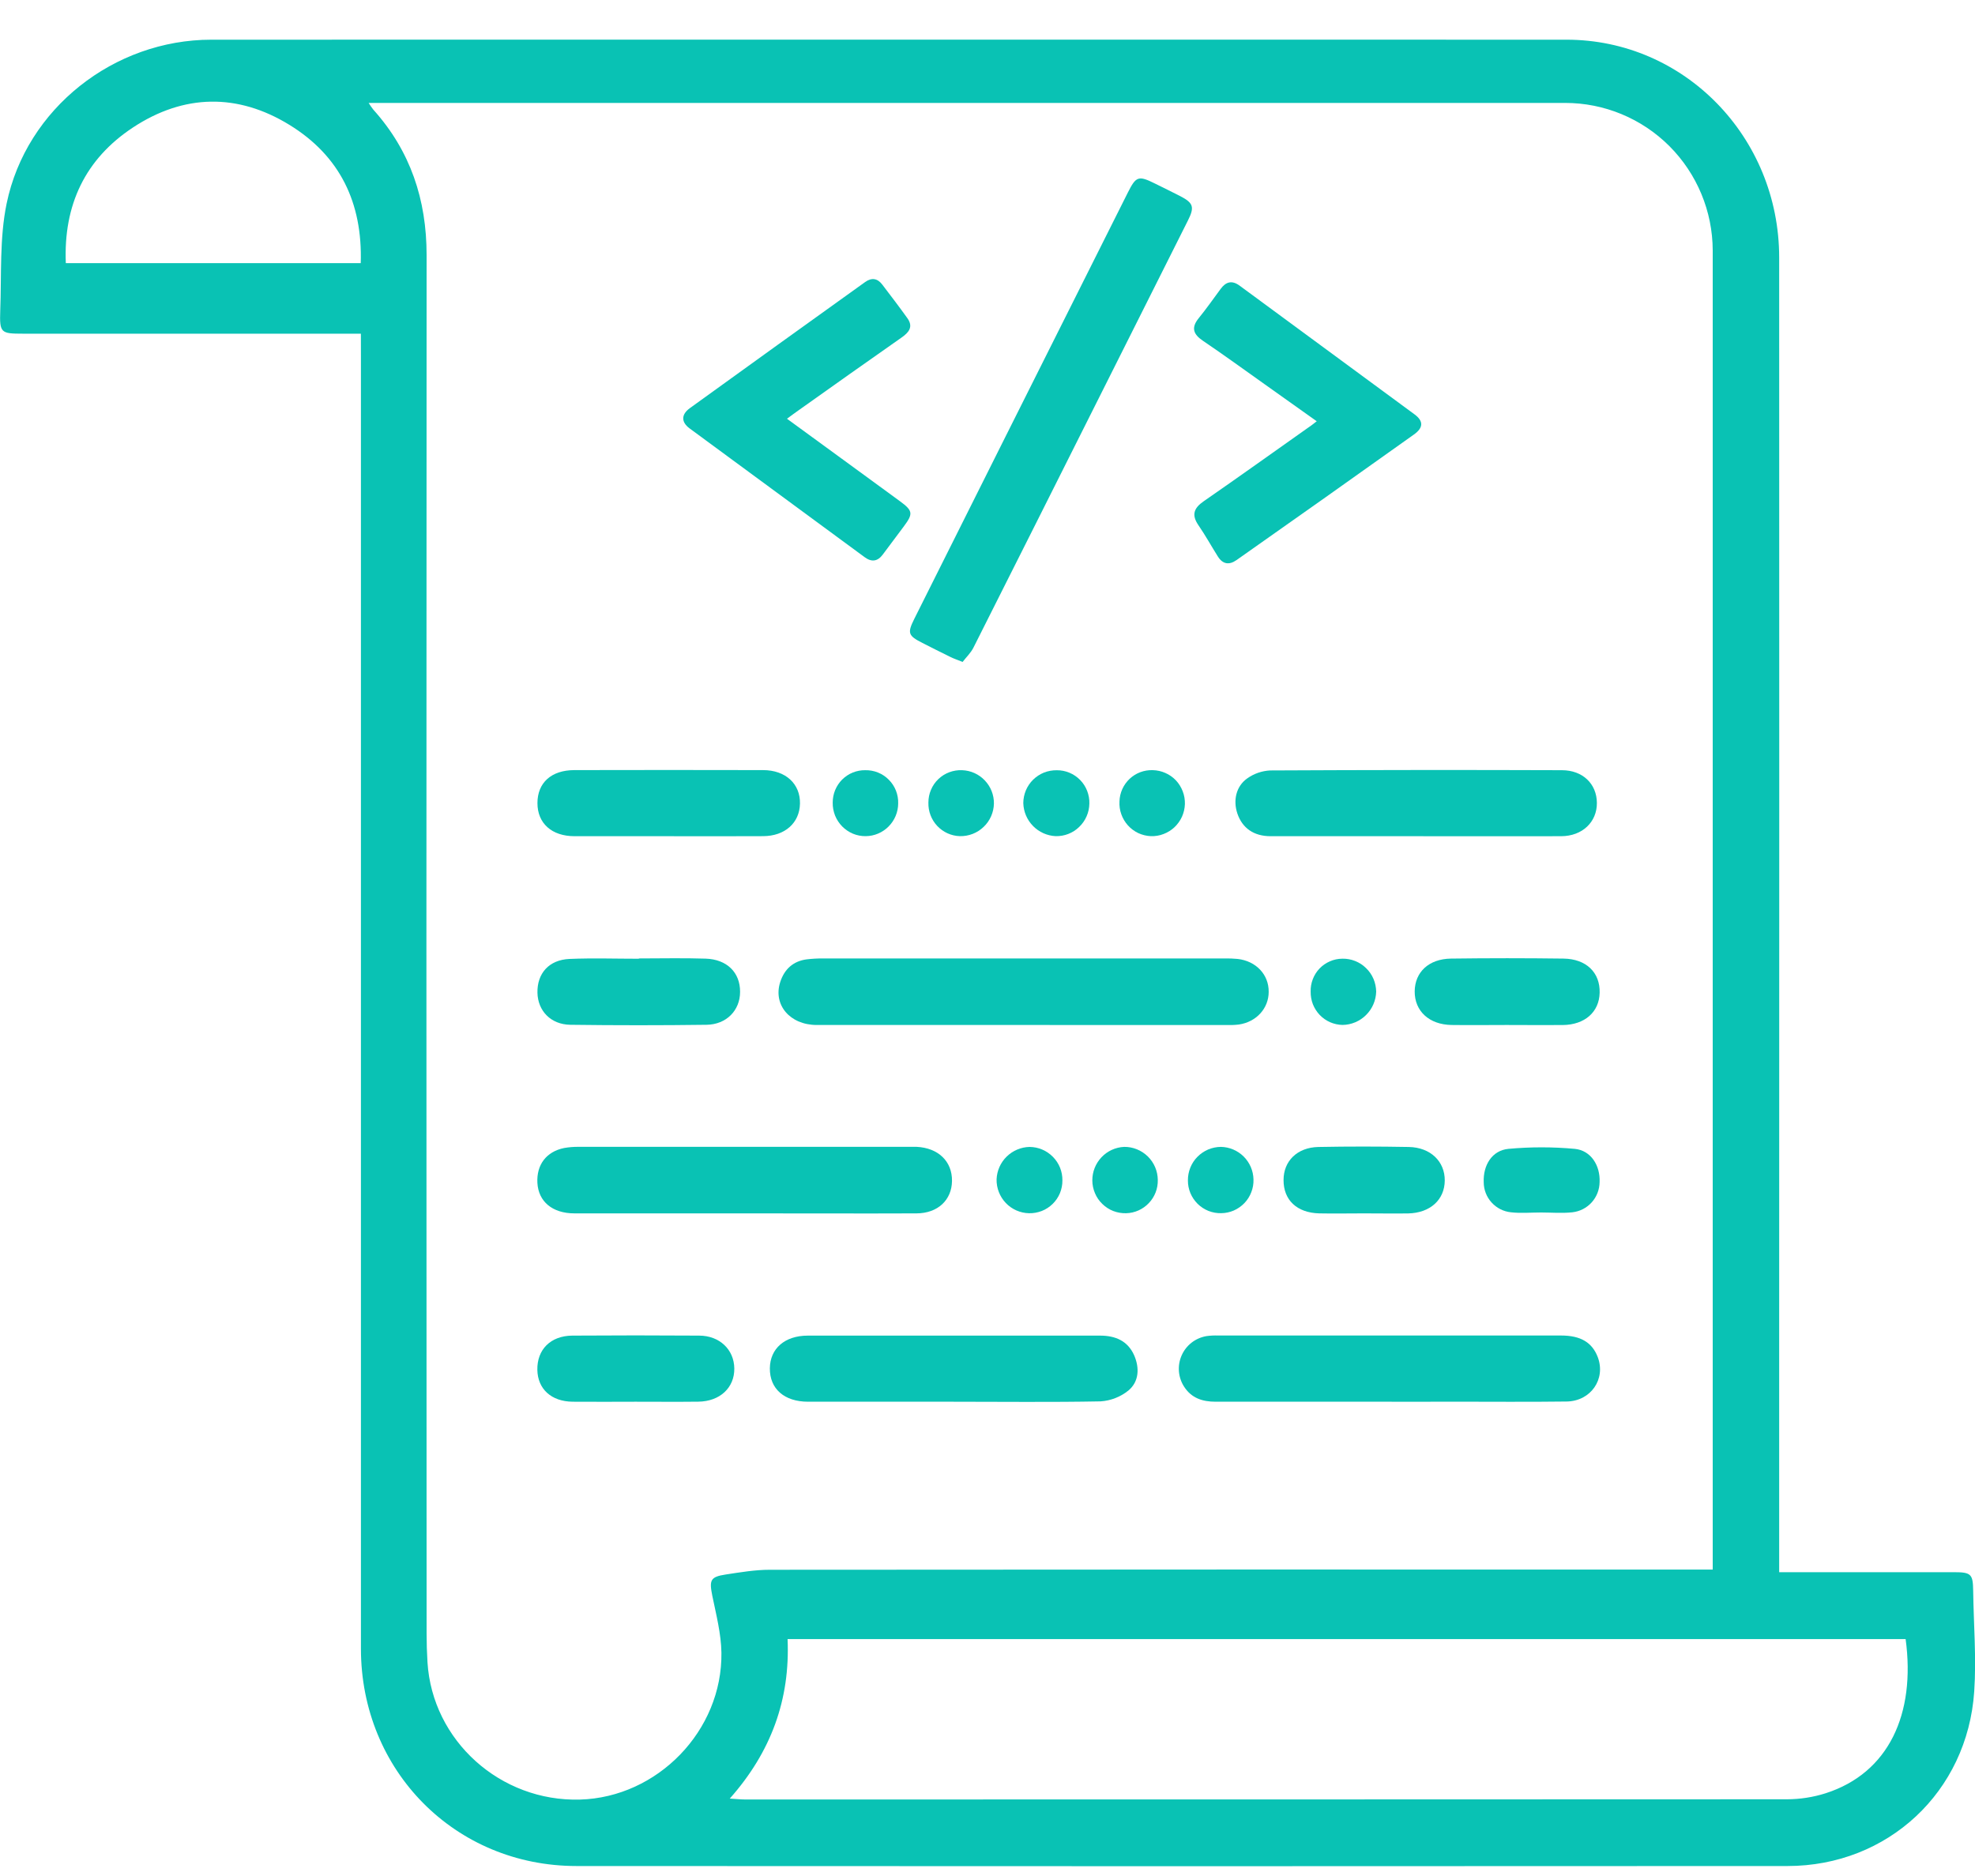 <svg width="40" height="38" viewBox="0 0 40 38" fill="none" xmlns="http://www.w3.org/2000/svg">
<g clip-path="url(#clip0_77_796)">
<path d="M7.309 6.759H0.46C0.018 6.759 -0.011 6.743 0.005 6.293C0.032 5.568 -0.011 4.826 0.134 4.124C0.532 2.196 2.311 0.804 4.279 0.804C13.428 0.802 22.577 0.802 31.727 0.804C34.111 0.804 36.033 2.774 36.034 5.216C36.036 12.457 36.036 19.698 36.034 26.939V31.846H36.335C37.414 31.846 38.493 31.846 39.573 31.846C39.921 31.846 39.958 31.884 39.963 32.218C39.972 32.901 40.03 33.586 39.984 34.264C39.846 36.297 38.232 37.797 36.204 37.798C28.028 37.803 19.852 37.803 11.676 37.798C9.217 37.798 7.311 35.866 7.31 33.397C7.31 24.665 7.31 15.933 7.31 7.201L7.309 6.759ZM7.465 2.083C7.494 2.13 7.526 2.176 7.561 2.221C8.313 3.058 8.64 4.045 8.64 5.165C8.635 14.472 8.635 23.779 8.64 33.086C8.64 33.281 8.646 33.476 8.658 33.672C8.757 35.26 10.132 36.497 11.746 36.452C13.316 36.408 14.633 35.057 14.611 33.476C14.605 33.092 14.505 32.707 14.427 32.327C14.363 32.007 14.384 31.941 14.697 31.893C14.993 31.848 15.292 31.797 15.59 31.797C21.835 31.792 28.081 31.791 34.327 31.793H34.688V31.477C34.688 22.676 34.688 13.875 34.688 5.074C34.686 4.28 34.37 3.52 33.81 2.959C33.249 2.399 32.49 2.084 31.699 2.085H7.466L7.465 2.083ZM14.78 36.432C14.919 36.44 15.004 36.45 15.088 36.45C22.122 36.45 29.157 36.449 36.191 36.446C36.456 36.445 36.719 36.405 36.972 36.325C38.254 35.915 38.8 34.716 38.595 33.201H15.951C16.004 34.428 15.616 35.489 14.78 36.432ZM1.333 5.33H7.306C7.345 4.105 6.882 3.156 5.863 2.53C4.813 1.884 3.722 1.903 2.692 2.583C1.725 3.221 1.284 4.152 1.333 5.33Z" fill="#09C2B4"/>
<path d="M19.496 13.408C19.38 13.362 19.314 13.34 19.252 13.309C19.061 13.216 18.872 13.12 18.683 13.024C18.392 12.876 18.373 12.825 18.518 12.534C19.12 11.331 19.722 10.129 20.323 8.927C21.163 7.251 22.002 5.575 22.843 3.899C23.009 3.568 23.058 3.552 23.392 3.718C23.559 3.8 23.725 3.882 23.89 3.966C24.17 4.108 24.198 4.191 24.06 4.465C23.459 5.666 22.856 6.868 22.252 8.069C21.408 9.753 20.562 11.436 19.715 13.119C19.66 13.228 19.568 13.313 19.496 13.408Z" fill="#09C2B4"/>
<path d="M20.71 20.762C19.321 20.762 17.932 20.762 16.543 20.762C15.996 20.762 15.652 20.351 15.803 19.889C15.887 19.632 16.063 19.47 16.334 19.433C16.448 19.419 16.563 19.413 16.678 19.414C19.385 19.414 22.093 19.414 24.801 19.414C24.89 19.412 24.978 19.416 25.066 19.424C25.438 19.466 25.698 19.74 25.695 20.09C25.695 20.427 25.444 20.702 25.088 20.753C25 20.763 24.911 20.766 24.823 20.763L20.71 20.762Z" fill="#09C2B4"/>
<path d="M15.086 24.578C13.936 24.578 12.786 24.578 11.635 24.578C11.186 24.578 10.905 24.338 10.884 23.961C10.864 23.593 11.065 23.327 11.425 23.254C11.521 23.237 11.618 23.229 11.715 23.23C13.953 23.23 16.192 23.23 18.43 23.23C18.475 23.23 18.519 23.23 18.563 23.23C19.003 23.251 19.286 23.524 19.281 23.922C19.276 24.305 18.996 24.576 18.563 24.578C17.404 24.583 16.245 24.577 15.086 24.578Z" fill="#09C2B4"/>
<path d="M28.119 28.393C26.951 28.393 25.786 28.393 24.62 28.393C24.354 28.393 24.131 28.32 23.983 28.09C23.922 27.997 23.886 27.89 23.877 27.779C23.868 27.668 23.887 27.557 23.932 27.455C23.977 27.353 24.046 27.264 24.134 27.196C24.221 27.128 24.325 27.083 24.434 27.064C24.512 27.053 24.592 27.049 24.671 27.052C26.986 27.052 29.302 27.052 31.617 27.052C32.014 27.052 32.246 27.192 32.36 27.49C32.527 27.934 32.22 28.382 31.728 28.389C30.95 28.399 30.172 28.392 29.394 28.392C28.968 28.394 28.543 28.394 28.119 28.393Z" fill="#09C2B4"/>
<path d="M26.668 8.533C26.309 8.277 25.965 8.032 25.62 7.788C25.202 7.491 24.787 7.19 24.362 6.902C24.169 6.771 24.12 6.64 24.276 6.447C24.433 6.254 24.575 6.051 24.722 5.852C24.828 5.707 24.951 5.672 25.106 5.786C26.288 6.657 27.469 7.526 28.651 8.395C28.833 8.53 28.828 8.665 28.637 8.801C27.442 9.653 26.244 10.501 25.045 11.344C24.893 11.451 24.763 11.429 24.664 11.27C24.532 11.06 24.413 10.844 24.272 10.639C24.131 10.433 24.175 10.295 24.375 10.156C25.08 9.668 25.777 9.169 26.478 8.674C26.534 8.636 26.59 8.596 26.668 8.533Z" fill="#09C2B4"/>
<path d="M15.939 8.482C16.723 9.055 17.473 9.6 18.222 10.149C18.488 10.344 18.499 10.402 18.308 10.659C18.166 10.851 18.022 11.042 17.879 11.233C17.775 11.373 17.653 11.39 17.513 11.287C16.331 10.417 15.149 9.547 13.967 8.678C13.793 8.549 13.795 8.396 13.971 8.268C15.154 7.413 16.338 6.561 17.523 5.712C17.655 5.618 17.773 5.637 17.87 5.766C18.041 5.991 18.214 6.216 18.378 6.446C18.504 6.623 18.404 6.736 18.257 6.839C17.562 7.326 16.869 7.816 16.178 8.308C16.107 8.357 16.038 8.409 15.939 8.482Z" fill="#09C2B4"/>
<path d="M19.287 28.393C18.314 28.393 17.341 28.393 16.367 28.393C15.883 28.393 15.588 28.131 15.592 27.716C15.596 27.316 15.895 27.054 16.361 27.054C18.334 27.054 20.307 27.054 22.28 27.054C22.59 27.054 22.841 27.16 22.971 27.454C23.081 27.708 23.07 27.986 22.854 28.166C22.693 28.296 22.495 28.373 22.289 28.386C21.287 28.405 20.287 28.393 19.287 28.393Z" fill="#09C2B4"/>
<path d="M28.648 16.938C27.677 16.938 26.705 16.938 25.733 16.938C25.392 16.938 25.161 16.773 25.061 16.48C24.971 16.214 25.034 15.925 25.262 15.766C25.397 15.67 25.557 15.615 25.722 15.606C27.692 15.596 29.662 15.594 31.632 15.601C32.057 15.601 32.339 15.879 32.342 16.263C32.345 16.648 32.05 16.937 31.617 16.938C30.627 16.941 29.638 16.938 28.648 16.938Z" fill="#09C2B4"/>
<path d="M13.52 16.938C12.893 16.938 12.265 16.938 11.637 16.938C11.174 16.938 10.885 16.677 10.885 16.268C10.885 15.859 11.16 15.6 11.634 15.599C12.909 15.596 14.182 15.596 15.454 15.599C15.912 15.599 16.211 15.879 16.202 16.279C16.194 16.669 15.897 16.935 15.457 16.937C14.811 16.941 14.167 16.938 13.52 16.938Z" fill="#09C2B4"/>
<path d="M12.939 19.414C13.39 19.414 13.842 19.403 14.291 19.418C14.726 19.432 14.991 19.701 14.989 20.091C14.989 20.464 14.714 20.753 14.308 20.758C13.39 20.77 12.471 20.77 11.551 20.758C11.154 20.752 10.893 20.475 10.885 20.109C10.877 19.717 11.118 19.442 11.534 19.424C12.002 19.404 12.471 19.42 12.939 19.42V19.414Z" fill="#09C2B4"/>
<path d="M12.873 28.393C12.449 28.393 12.024 28.397 11.599 28.393C11.166 28.389 10.89 28.136 10.883 27.747C10.876 27.338 11.148 27.059 11.588 27.054C12.445 27.048 13.302 27.048 14.159 27.054C14.575 27.054 14.868 27.339 14.872 27.719C14.877 28.109 14.58 28.387 14.144 28.392C13.721 28.397 13.297 28.393 12.873 28.393Z" fill="#09C2B4"/>
<path d="M30.513 20.762C30.142 20.762 29.77 20.767 29.401 20.762C28.946 20.756 28.649 20.481 28.652 20.08C28.656 19.69 28.938 19.423 29.388 19.417C30.147 19.407 30.906 19.407 31.665 19.417C32.127 19.423 32.409 19.7 32.398 20.109C32.389 20.499 32.098 20.758 31.651 20.763C31.272 20.766 30.893 20.762 30.513 20.762Z" fill="#09C2B4"/>
<path d="M27.62 24.578C27.319 24.578 27.019 24.584 26.718 24.578C26.265 24.566 25.994 24.307 25.996 23.902C25.996 23.517 26.273 23.242 26.702 23.233C27.312 23.221 27.923 23.222 28.532 23.233C28.972 23.241 29.264 23.526 29.261 23.913C29.258 24.3 28.968 24.569 28.521 24.579C28.221 24.583 27.921 24.578 27.62 24.578Z" fill="#09C2B4"/>
<path d="M31.209 24.56C31.006 24.56 30.801 24.579 30.602 24.556C30.451 24.541 30.311 24.47 30.209 24.357C30.107 24.245 30.05 24.098 30.05 23.946C30.036 23.601 30.219 23.302 30.551 23.271C30.997 23.23 31.447 23.23 31.893 23.271C32.221 23.302 32.412 23.608 32.397 23.945C32.395 24.097 32.338 24.243 32.237 24.355C32.135 24.468 31.996 24.539 31.846 24.556C31.633 24.579 31.421 24.56 31.209 24.56Z" fill="#09C2B4"/>
<path d="M17.533 16.937C17.444 16.938 17.356 16.921 17.274 16.887C17.192 16.852 17.118 16.802 17.056 16.739C16.994 16.675 16.945 16.6 16.912 16.518C16.88 16.435 16.863 16.347 16.865 16.258C16.865 16.171 16.881 16.085 16.914 16.005C16.947 15.925 16.995 15.852 17.056 15.791C17.118 15.73 17.19 15.681 17.27 15.649C17.351 15.616 17.436 15.6 17.523 15.601C17.611 15.599 17.7 15.615 17.782 15.648C17.864 15.681 17.939 15.731 18.001 15.794C18.064 15.857 18.113 15.932 18.146 16.015C18.178 16.098 18.194 16.186 18.191 16.275C18.19 16.45 18.12 16.617 17.997 16.741C17.874 16.865 17.707 16.936 17.533 16.937Z" fill="#09C2B4"/>
<path d="M21.517 23.911C21.518 23.999 21.5 24.087 21.467 24.169C21.433 24.25 21.383 24.324 21.32 24.386C21.256 24.448 21.182 24.497 21.1 24.529C21.017 24.561 20.93 24.577 20.841 24.575C20.663 24.571 20.494 24.497 20.371 24.368C20.248 24.239 20.18 24.066 20.184 23.888C20.191 23.714 20.264 23.549 20.388 23.428C20.512 23.306 20.678 23.236 20.851 23.232C20.939 23.233 21.027 23.25 21.108 23.285C21.189 23.319 21.263 23.37 21.325 23.433C21.387 23.496 21.436 23.57 21.469 23.652C21.502 23.735 21.518 23.822 21.517 23.911Z" fill="#09C2B4"/>
<path d="M24.732 24.574C24.644 24.576 24.557 24.56 24.475 24.528C24.393 24.495 24.318 24.446 24.255 24.384C24.193 24.322 24.143 24.248 24.109 24.167C24.075 24.085 24.058 23.997 24.059 23.909C24.058 23.821 24.075 23.733 24.108 23.651C24.141 23.569 24.19 23.494 24.252 23.432C24.314 23.369 24.388 23.319 24.469 23.284C24.55 23.25 24.638 23.232 24.726 23.231C24.9 23.234 25.065 23.304 25.189 23.427C25.312 23.55 25.383 23.715 25.387 23.889C25.39 23.978 25.375 24.066 25.343 24.148C25.312 24.231 25.264 24.306 25.203 24.37C25.142 24.433 25.069 24.484 24.988 24.52C24.907 24.555 24.82 24.573 24.732 24.574Z" fill="#09C2B4"/>
<path d="M22.063 16.278C22.061 16.367 22.043 16.454 22.007 16.535C21.972 16.616 21.921 16.689 21.857 16.75C21.794 16.812 21.719 16.86 21.637 16.892C21.555 16.924 21.467 16.939 21.379 16.937C21.206 16.928 21.043 16.855 20.922 16.731C20.8 16.607 20.73 16.442 20.725 16.268C20.725 16.18 20.743 16.092 20.777 16.01C20.811 15.929 20.861 15.855 20.924 15.793C20.988 15.731 21.062 15.682 21.144 15.649C21.226 15.617 21.314 15.601 21.402 15.602C21.49 15.601 21.578 15.618 21.659 15.652C21.741 15.686 21.814 15.736 21.876 15.799C21.938 15.862 21.986 15.937 22.018 16.019C22.05 16.102 22.066 16.19 22.063 16.278Z" fill="#09C2B4"/>
<path d="M23.998 16.287C23.995 16.375 23.975 16.462 23.939 16.543C23.902 16.623 23.851 16.695 23.787 16.756C23.723 16.816 23.647 16.863 23.565 16.894C23.483 16.926 23.395 16.94 23.307 16.937C23.22 16.933 23.133 16.912 23.053 16.875C22.974 16.837 22.902 16.784 22.843 16.718C22.785 16.653 22.739 16.576 22.71 16.493C22.68 16.41 22.668 16.322 22.673 16.233C22.675 16.147 22.695 16.063 22.73 15.984C22.765 15.906 22.816 15.835 22.878 15.776C22.941 15.717 23.015 15.671 23.095 15.641C23.176 15.611 23.261 15.597 23.347 15.6C23.435 15.602 23.522 15.621 23.602 15.657C23.683 15.692 23.755 15.743 23.816 15.807C23.876 15.871 23.923 15.947 23.954 16.029C23.986 16.111 24 16.199 23.998 16.287Z" fill="#09C2B4"/>
<path d="M26.545 20.088C26.542 20.002 26.557 19.916 26.588 19.835C26.619 19.754 26.665 19.68 26.725 19.618C26.785 19.555 26.857 19.506 26.936 19.472C27.015 19.437 27.1 19.42 27.187 19.419C27.275 19.417 27.363 19.433 27.446 19.466C27.529 19.499 27.604 19.547 27.667 19.61C27.731 19.671 27.782 19.745 27.817 19.827C27.852 19.909 27.87 19.997 27.872 20.086C27.867 20.265 27.794 20.435 27.666 20.561C27.539 20.687 27.368 20.759 27.189 20.761C27.103 20.759 27.018 20.74 26.939 20.706C26.86 20.671 26.788 20.621 26.728 20.558C26.669 20.496 26.622 20.422 26.59 20.342C26.559 20.261 26.544 20.175 26.545 20.088Z" fill="#09C2B4"/>
<path d="M23.449 23.9C23.453 24.075 23.388 24.244 23.267 24.37C23.147 24.497 22.981 24.571 22.807 24.575C22.718 24.577 22.63 24.562 22.547 24.53C22.465 24.498 22.389 24.449 22.326 24.387C22.262 24.326 22.211 24.252 22.177 24.17C22.142 24.088 22.123 24 22.123 23.911C22.122 23.736 22.189 23.568 22.309 23.441C22.429 23.314 22.593 23.239 22.768 23.231C22.946 23.229 23.118 23.299 23.246 23.424C23.374 23.549 23.447 23.72 23.449 23.9Z" fill="#09C2B4"/>
<path d="M20.13 16.277C20.126 16.456 20.051 16.627 19.921 16.75C19.792 16.874 19.619 16.941 19.44 16.937C19.266 16.932 19.101 16.857 18.981 16.729C18.862 16.602 18.798 16.432 18.803 16.257C18.803 16.168 18.82 16.08 18.855 15.999C18.889 15.917 18.94 15.843 19.004 15.782C19.068 15.72 19.144 15.673 19.227 15.642C19.31 15.611 19.398 15.597 19.486 15.601C19.66 15.607 19.825 15.681 19.945 15.808C20.066 15.934 20.132 16.102 20.13 16.277Z" fill="#09C2B4"/>
</g>
<defs>
<clipPath id="clip0_77_796">
<rect width="40" height="37" fill="white" transform="translate(0 0.803)"/>
</clipPath>
</defs>
</svg>
